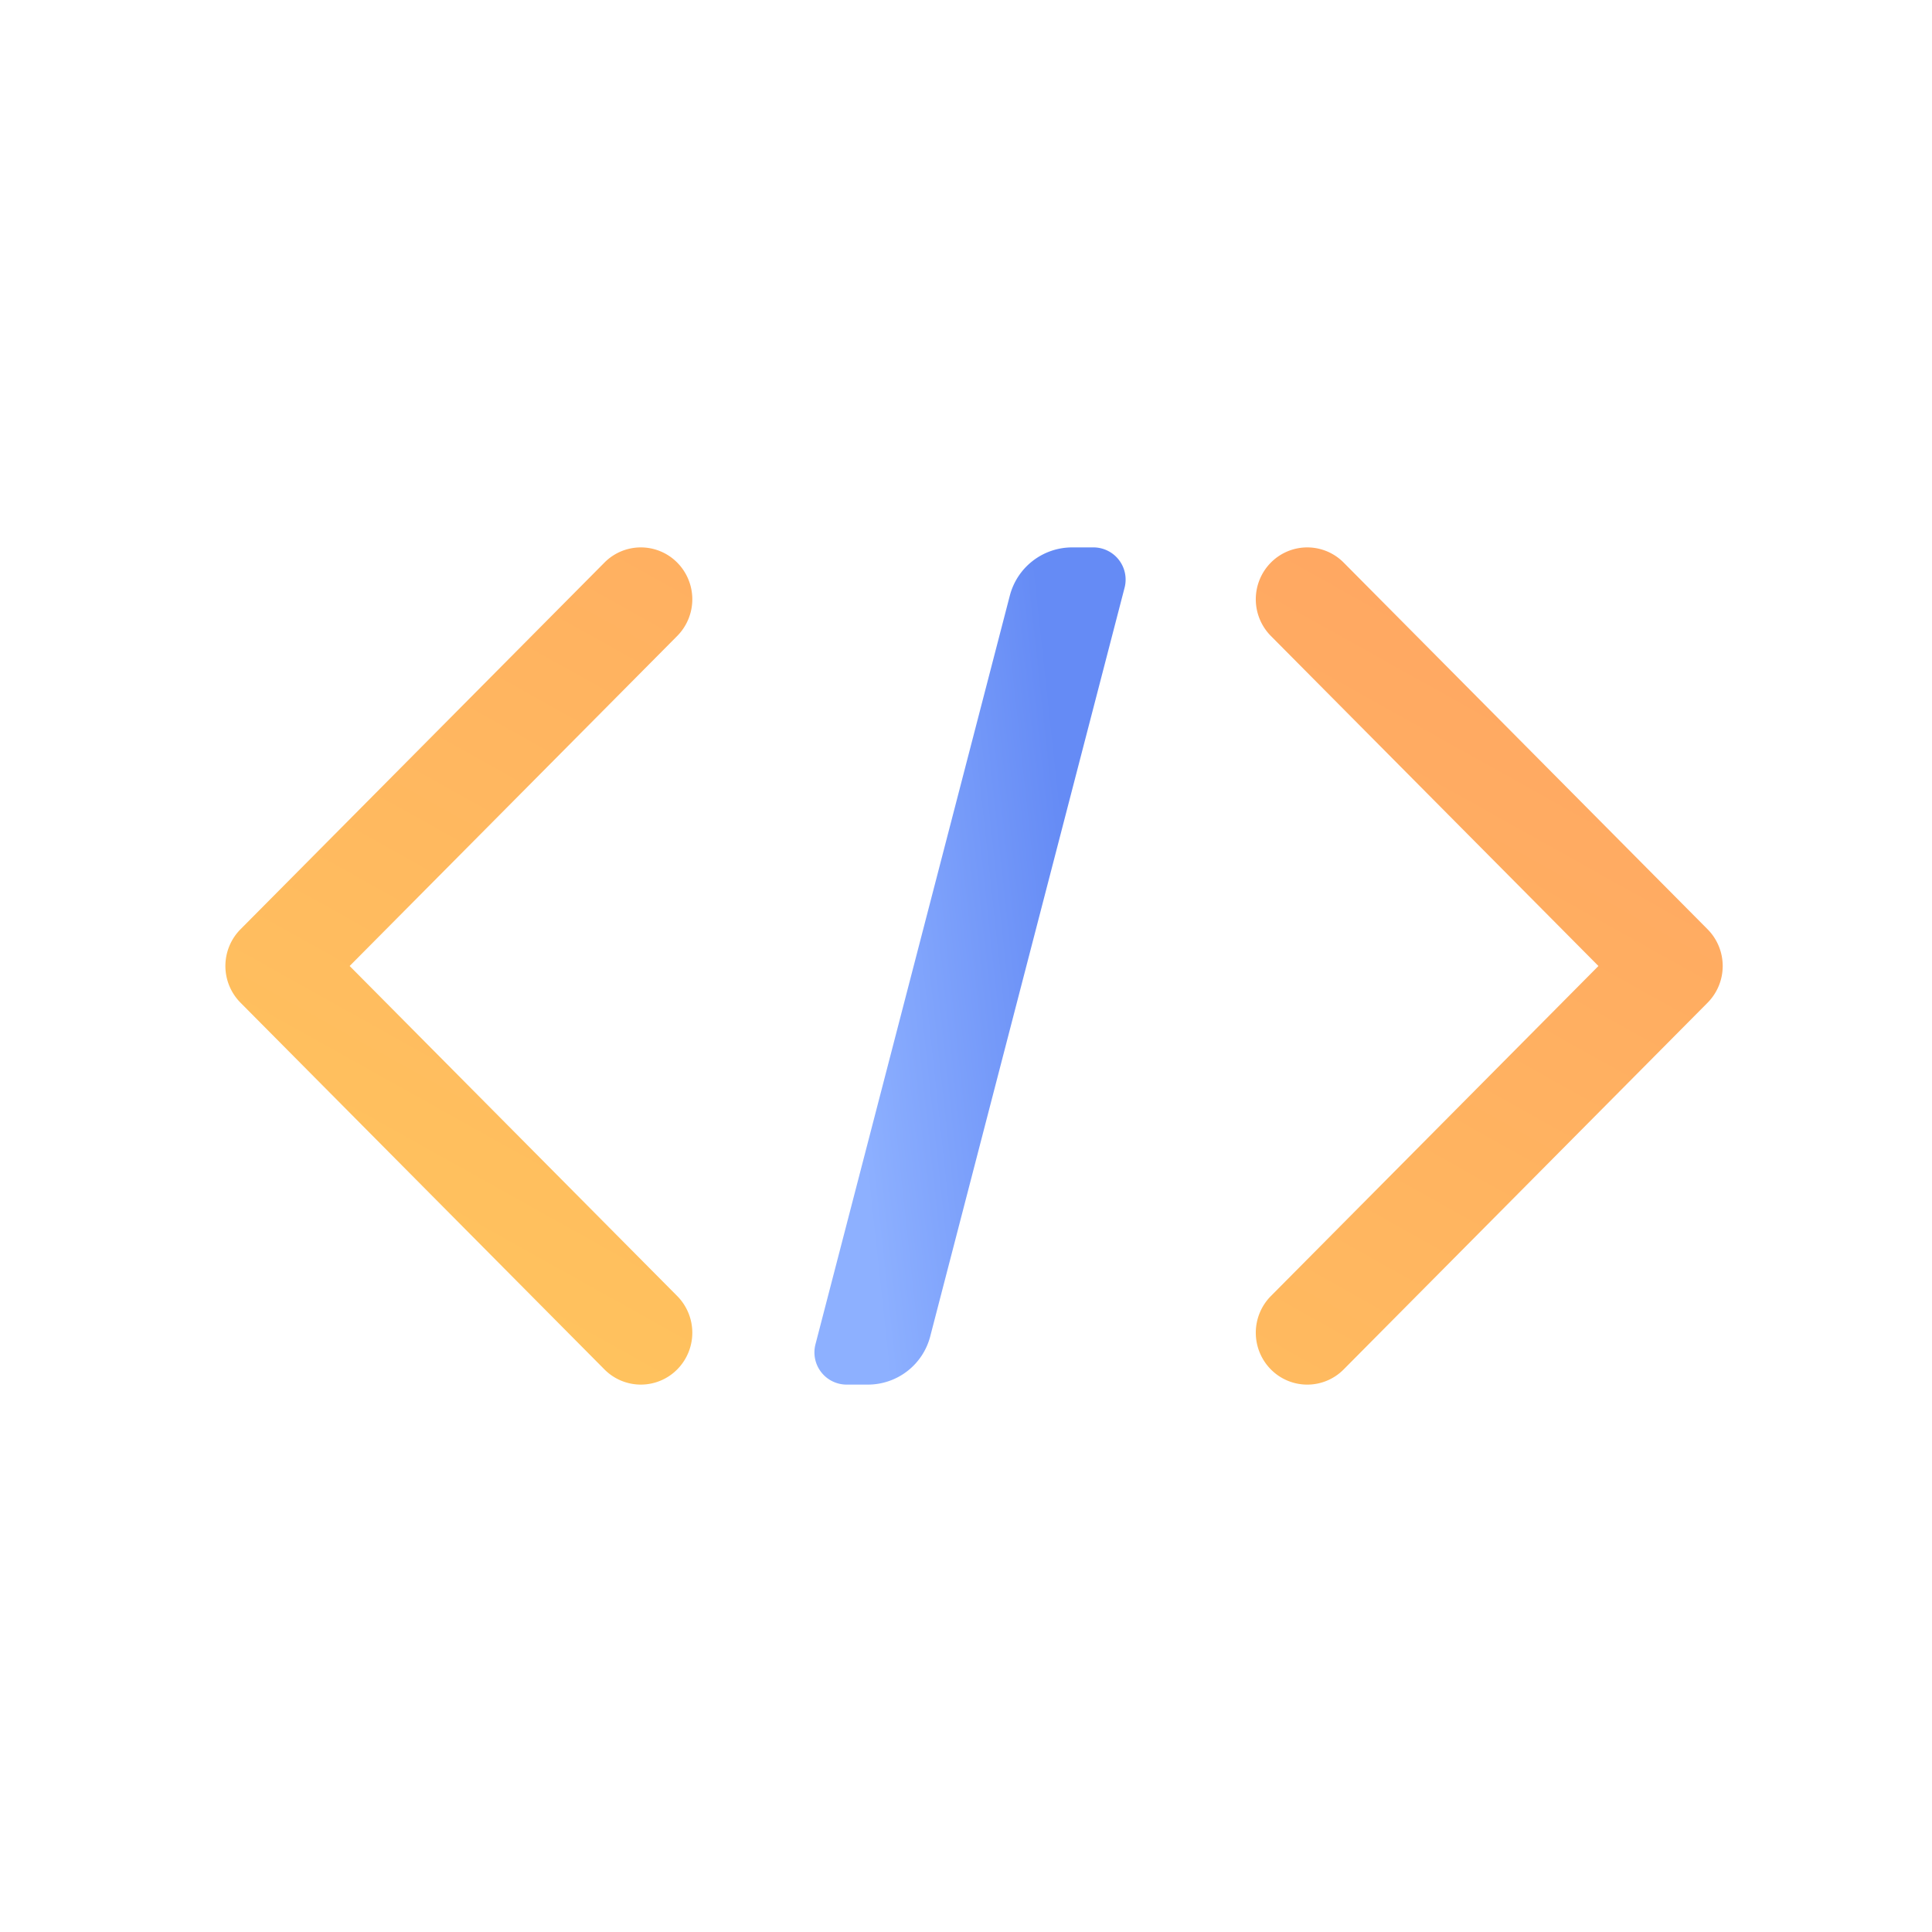 <svg width="120" height="120" fill="none" xmlns="http://www.w3.org/2000/svg"><path fill-rule="evenodd" clip-rule="evenodd" d="M42.064 34.944a3.18 3.18 0 00-4.522 0L14.936 57.721a3.239 3.239 0 000 4.556l22.606 22.779a3.18 3.18 0 004.522 0 3.239 3.239 0 000-4.556L21.718 60l20.346-20.5a3.239 3.239 0 000-4.556z" fill="url(#paint0_linear)"/><path fill-rule="evenodd" clip-rule="evenodd" d="M78.936 34.944a3.18 3.18 0 014.522 0l22.606 22.778a3.24 3.24 0 010 4.556L83.458 85.057a3.18 3.18 0 01-4.522 0 3.239 3.239 0 010-4.556L99.282 60 78.936 39.5a3.239 3.239 0 010-4.556z" fill="url(#paint1_linear)"/><path d="M62.722 36.995A4 4 0 0166.594 34h1.32a2 2 0 011.936 2.503L57.778 83.005A4 4 0 0153.906 86h-1.32a2 2 0 01-1.936-2.503l12.072-46.502z" fill="url(#paint2_linear)"/><defs><linearGradient id="paint0_linear" x1="14" y1="86" x2="58.3" y2="6.77" gradientUnits="userSpaceOnUse"><stop stop-color="#FFC75D"/><stop offset="1" stop-color="#FFA363"/></linearGradient><linearGradient id="paint1_linear" x1="14" y1="86" x2="58.3" y2="6.77" gradientUnits="userSpaceOnUse"><stop stop-color="#FFC75D"/><stop offset="1" stop-color="#FFA363"/></linearGradient><linearGradient id="paint2_linear" x1="71.171" y1="98.071" x2="56.655" y2="99.641" gradientUnits="userSpaceOnUse"><stop stop-color="#658BF5"/><stop offset="1" stop-color="#8DB0FF"/></linearGradient></defs></svg>